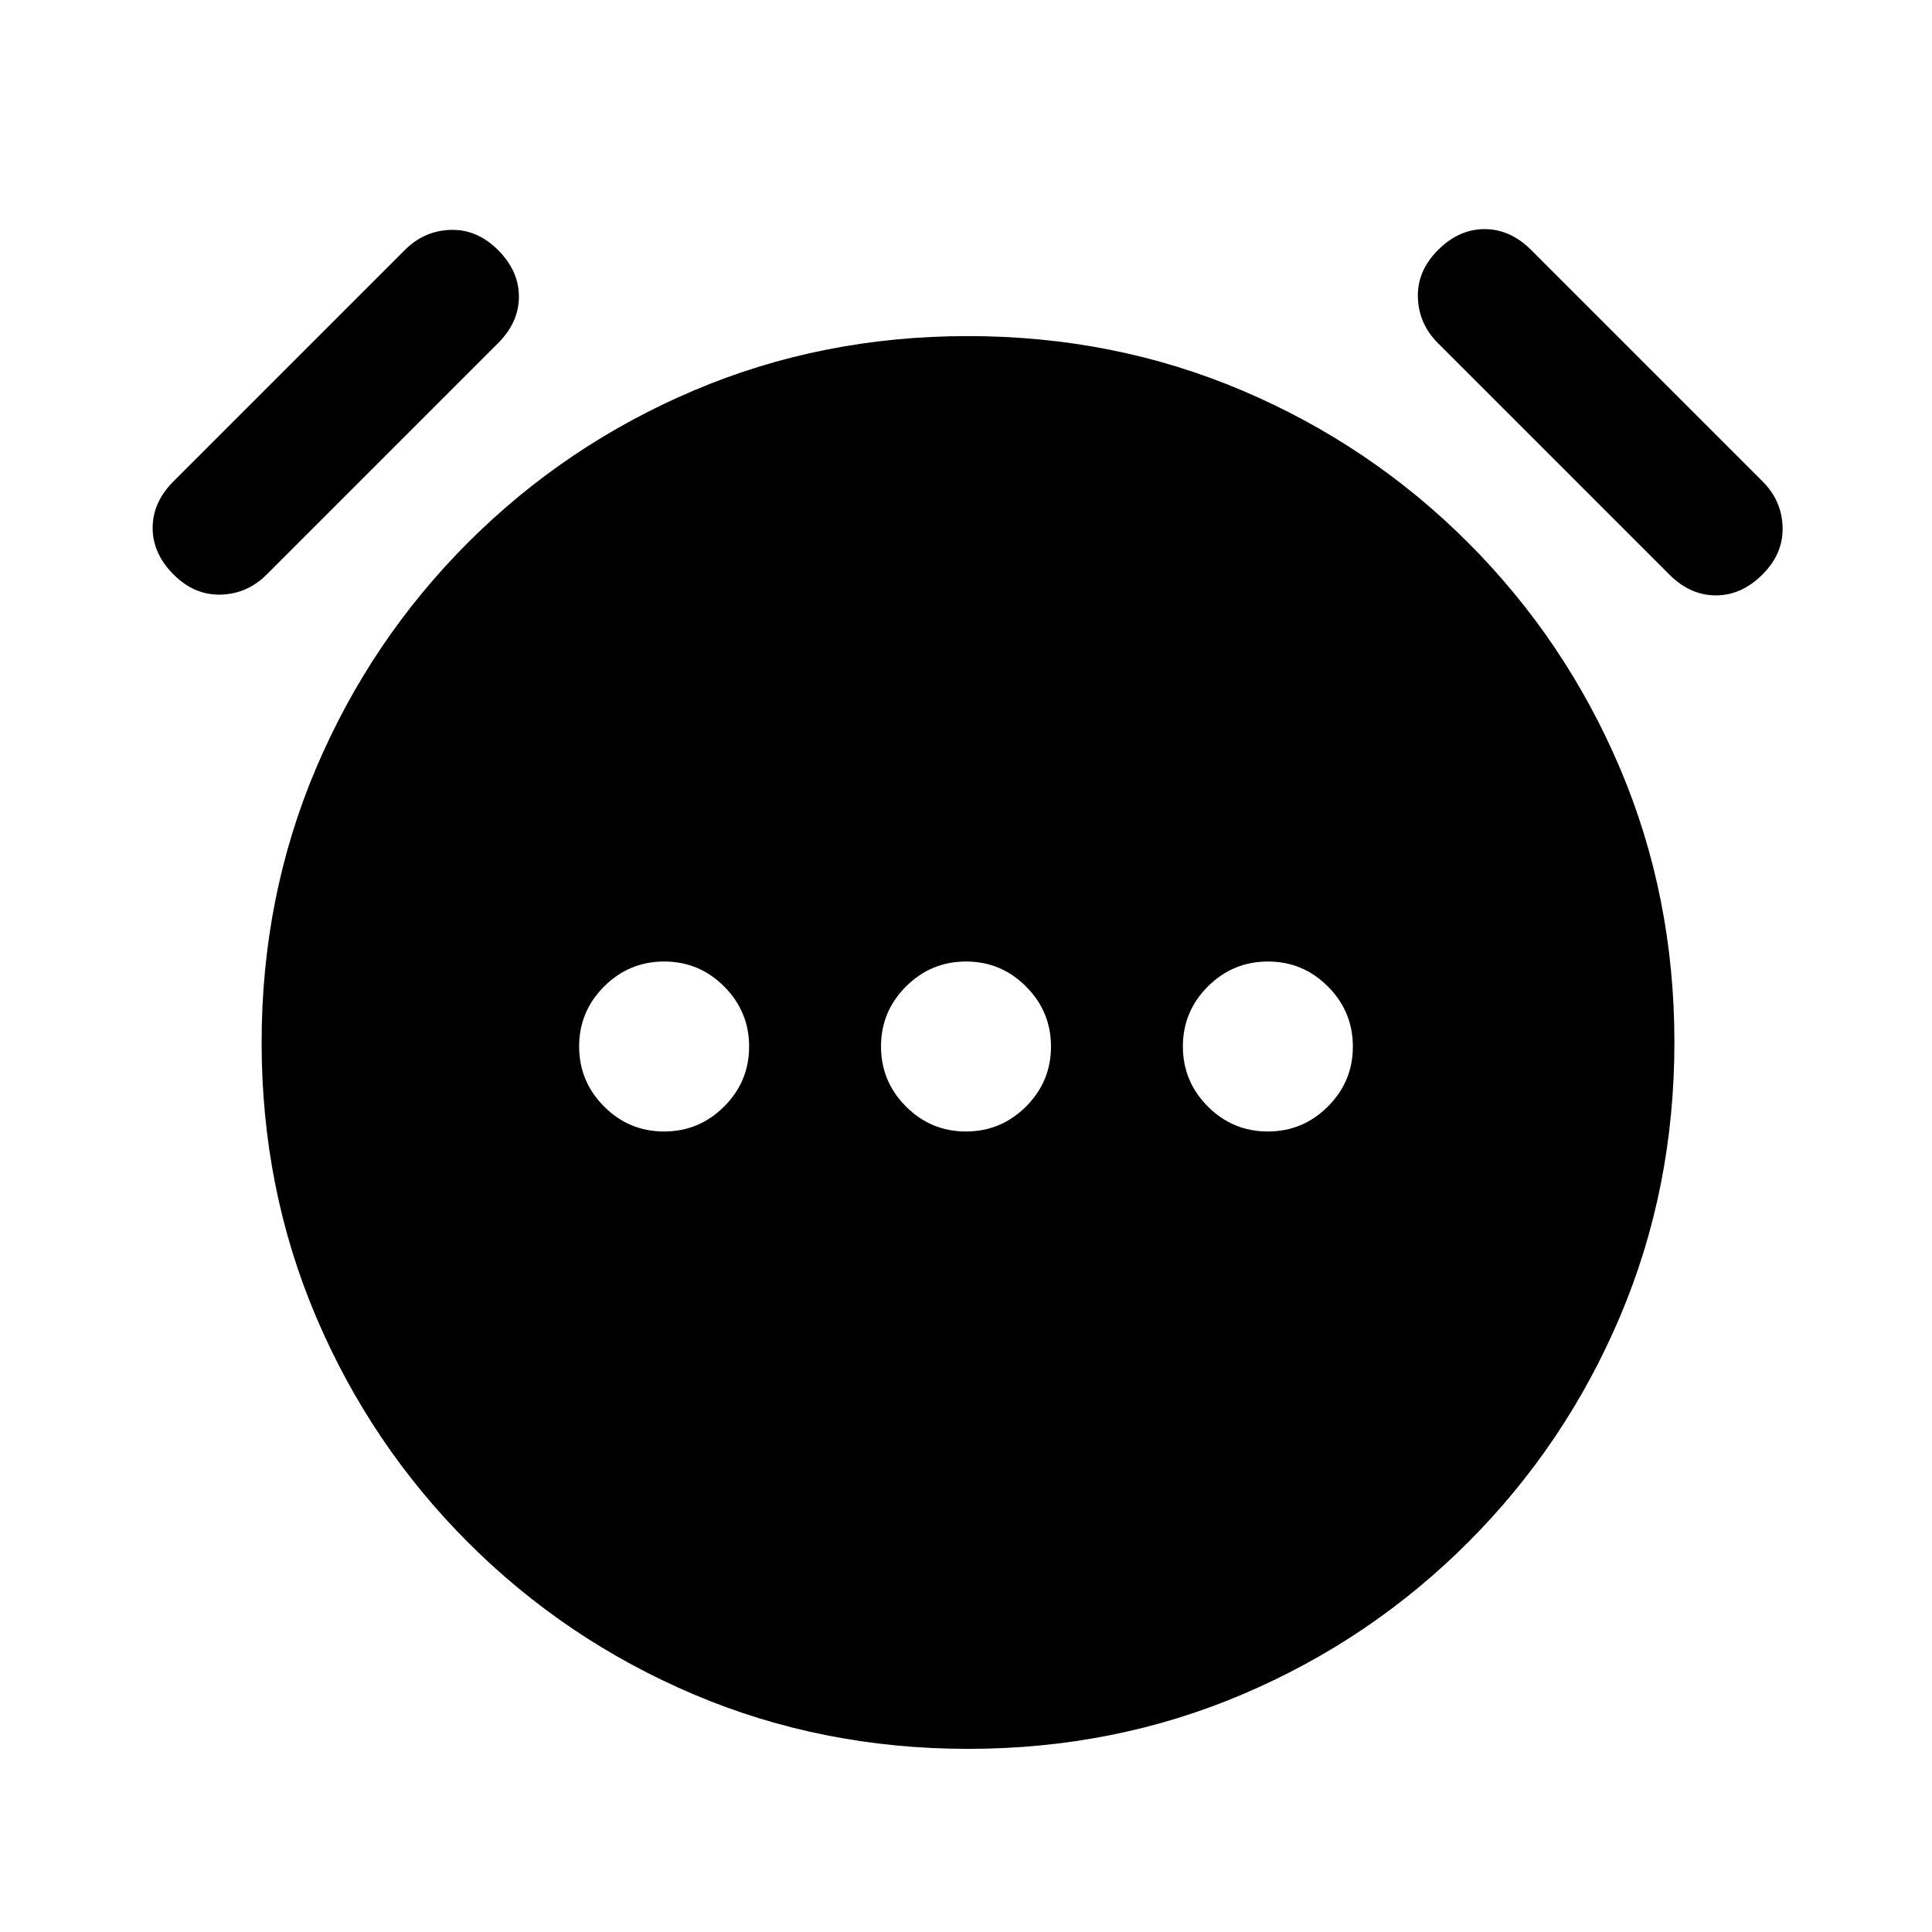 <svg xmlns="http://www.w3.org/2000/svg" height="24" viewBox="0 96 960 960" width="24"><path d="M329.973 658.231q17.412 0 29.835-12.396 12.423-12.396 12.423-29.808t-12.396-29.835q-12.396-12.423-29.808-12.423t-29.835 12.396q-12.423 12.396-12.423 29.808t12.396 29.835q12.396 12.423 29.808 12.423Zm150 0q17.412 0 29.835-12.396 12.423-12.396 12.423-29.808t-12.396-29.835q-12.396-12.423-29.808-12.423t-29.835 12.396q-12.423 12.396-12.423 29.808t12.396 29.835q12.396 12.423 29.808 12.423Zm150 0q17.412 0 29.835-12.396 12.423-12.396 12.423-29.808t-12.396-29.835q-12.396-12.423-29.808-12.423t-29.835 12.396q-12.423 12.396-12.423 29.808t12.396 29.835q12.396 12.423 29.808 12.423ZM481.044 965q-72.583 0-136.275-27.038-63.692-27.039-112.192-75.539-48.5-48.5-75.539-112.148Q130 686.626 130 614.044q0-72.583 27.038-136.275 27.039-63.692 75.539-112.192 48.5-48.5 112.148-75.539Q408.374 263 480.956 263q72.583 0 136.275 27.038 63.692 27.039 112.192 75.539 48.5 48.5 75.539 112.148Q832 541.374 832 613.956q0 72.583-27.038 136.275-27.039 63.692-75.539 112.192-48.5 48.5-112.148 75.539Q553.626 965 481.044 965ZM86.231 381.462q-10.385-10.385-10.385-23.154 0-12.77 10.385-23.154l114.923-114.923q9.615-9.616 22.769-10 13.154-.385 23.539 10 10.384 10.384 10.384 23.154 0 12.769-10.384 23.153L132.538 381.462q-9.615 9.615-22.769 10-13.154.384-23.538-10Zm789.538 0q-10.384 10.384-23.154 10.384-12.769 0-23.153-10.384L714.538 266.538q-9.615-9.615-10-22.769-.384-13.154 10-23.538 10.385-10.385 23.154-10.385 12.77 0 23.154 10.385l114.923 114.923q9.616 9.615 10 22.769.385 13.154-10 23.539Z"/></svg>